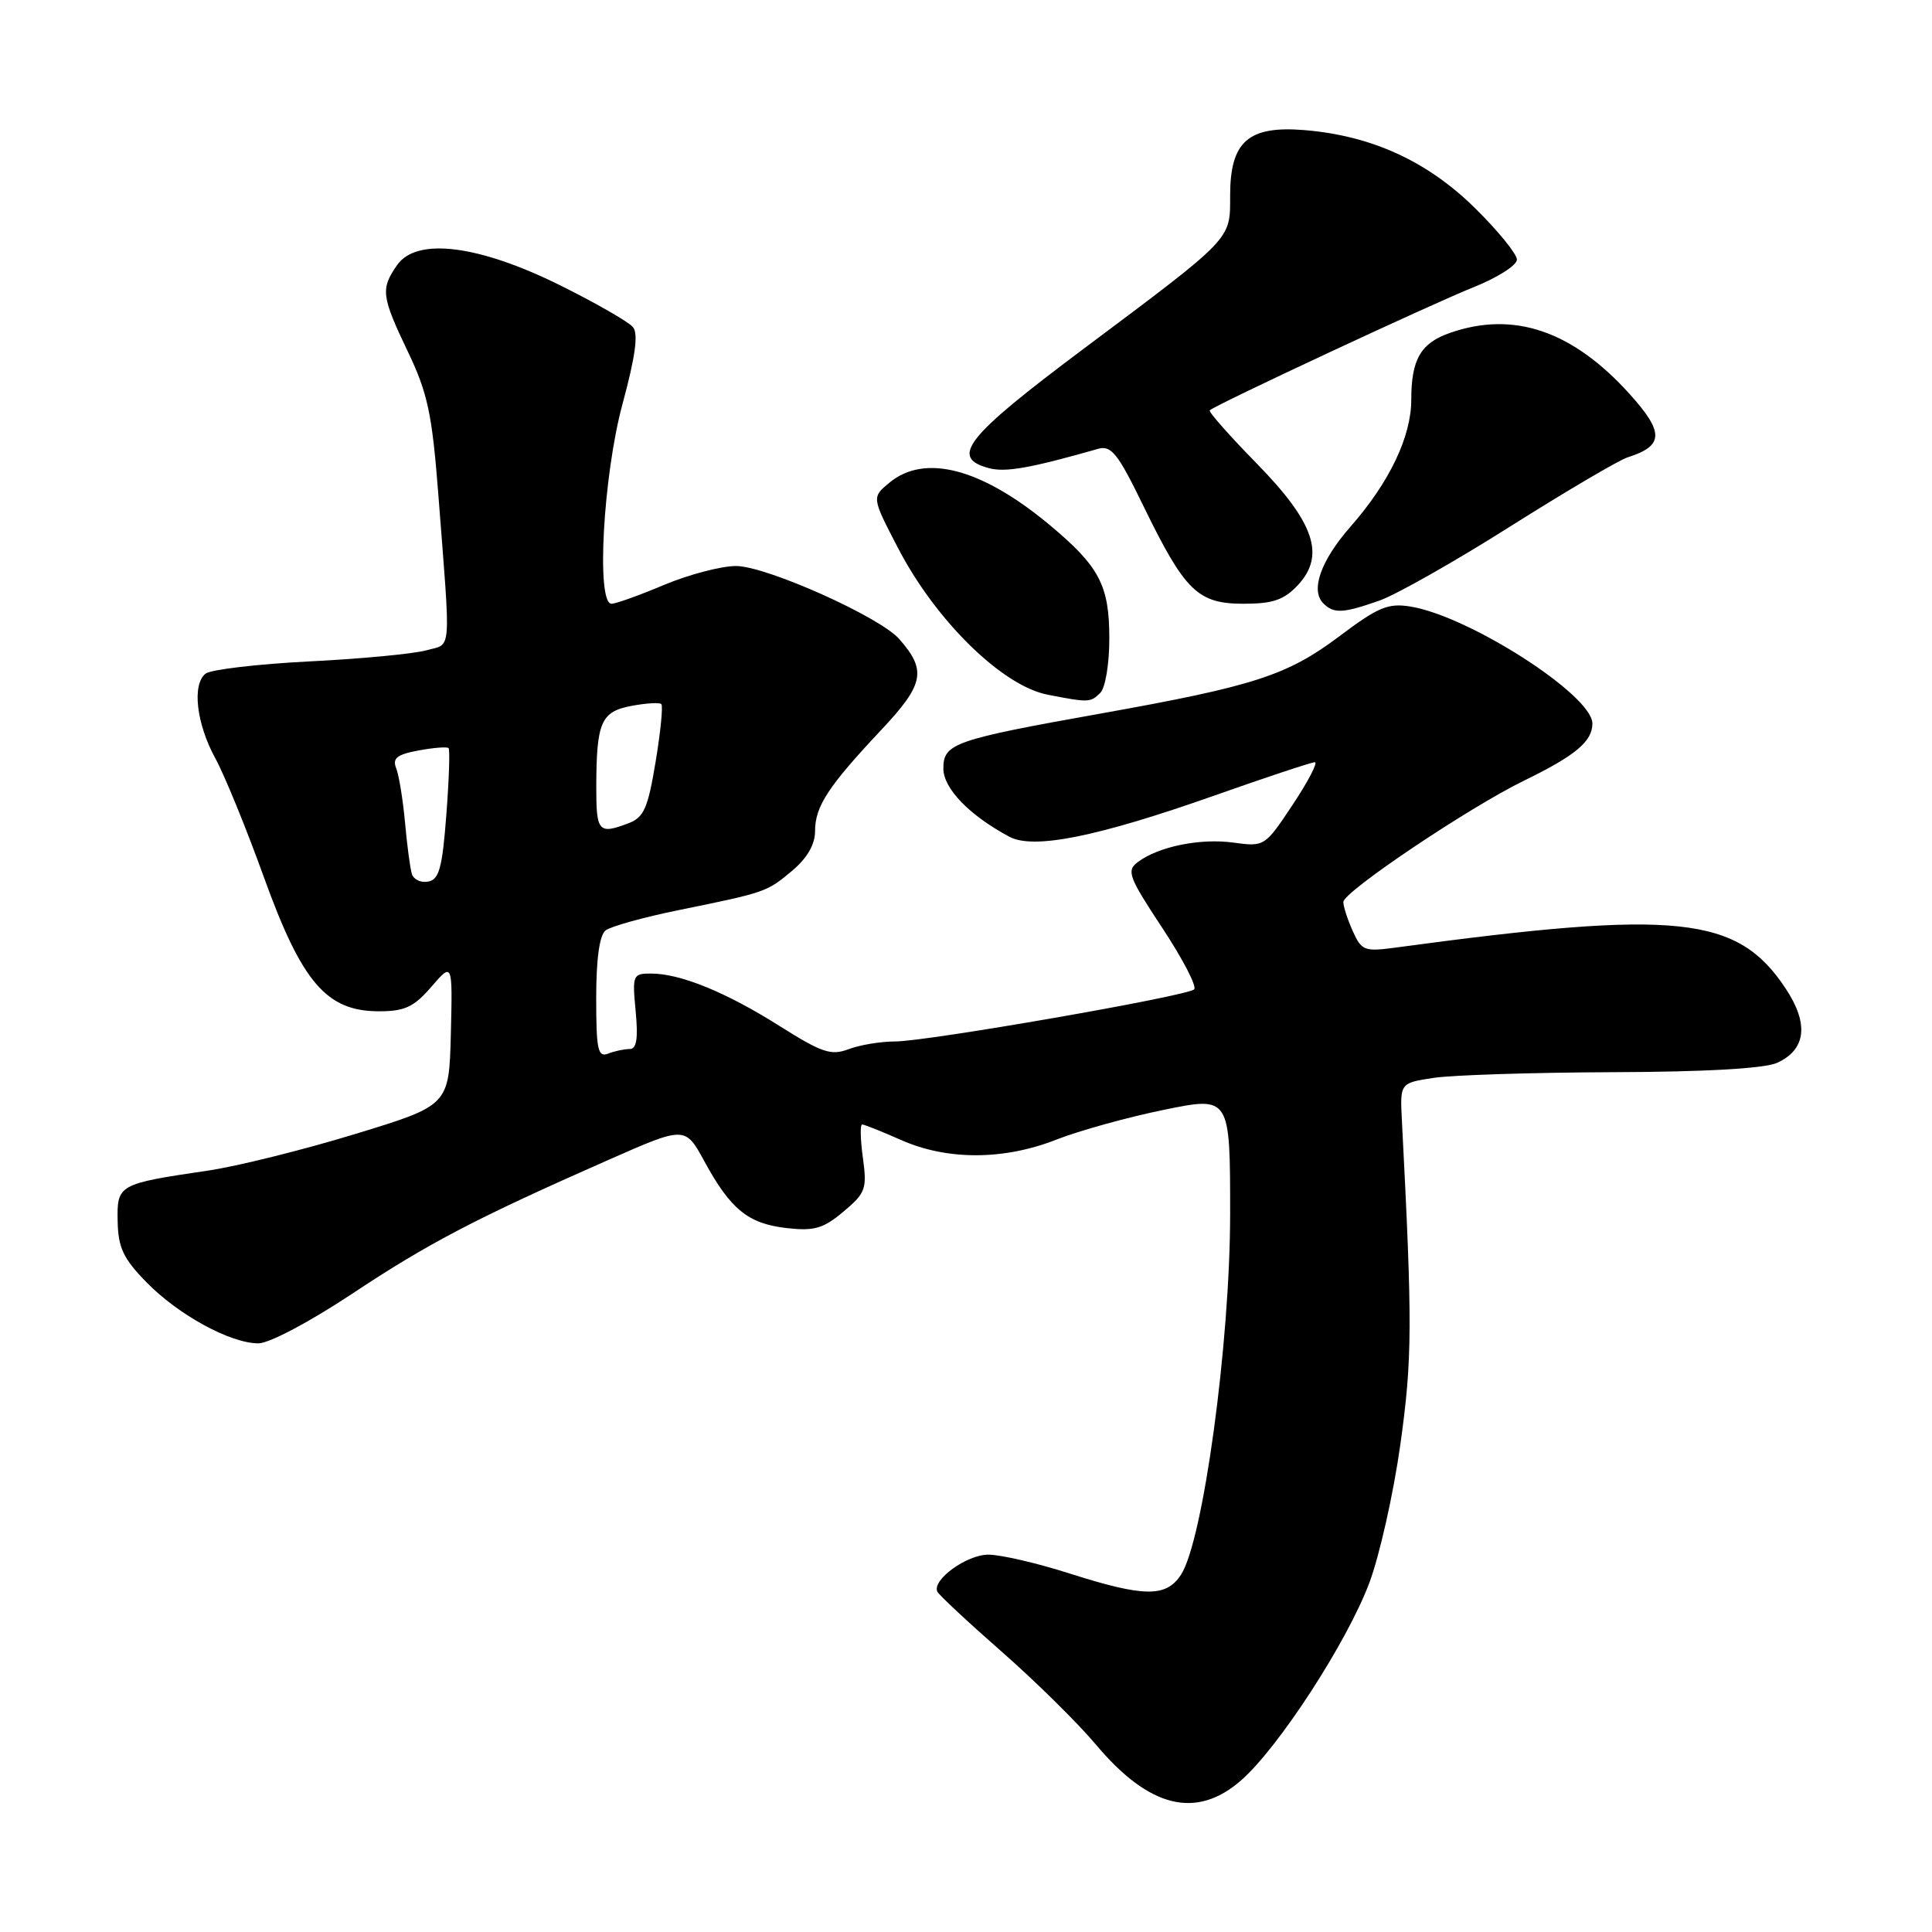 <?xml version="1.0" encoding="UTF-8" standalone="no"?>
<!DOCTYPE svg PUBLIC "-//W3C//DTD SVG 1.1//EN" "http://www.w3.org/Graphics/SVG/1.1/DTD/svg11.dtd" >
<svg xmlns="http://www.w3.org/2000/svg" xmlns:xlink="http://www.w3.org/1999/xlink" version="1.1" viewBox="0 0 256 256">
 <g >
 <path fill="currentColor"
d=" M 164.48 235.88 C 169.44 231.53 178.49 217.59 181.43 209.77 C 182.79 206.17 184.65 197.88 185.56 191.36 C 187.14 180.03 187.16 175.52 185.76 148.50 C 185.50 143.50 185.50 143.50 190.00 142.82 C 192.47 142.45 203.14 142.11 213.70 142.07 C 226.09 142.03 233.82 141.58 235.48 140.83 C 239.31 139.08 239.71 135.67 236.62 131.00 C 230.22 121.33 222.36 120.50 185.00 125.55 C 180.79 126.12 180.42 125.98 179.25 123.38 C 178.56 121.85 178.00 120.12 178.00 119.52 C 178.00 118.17 194.66 106.98 202.00 103.41 C 208.75 100.12 211.00 98.24 211.00 95.87 C 211.00 92.12 194.69 81.64 186.89 80.37 C 183.93 79.89 182.61 80.44 177.47 84.31 C 170.57 89.49 166.19 90.91 146.00 94.52 C 126.39 98.02 125.00 98.51 125.00 101.83 C 125.00 104.48 128.46 108.05 133.76 110.88 C 136.96 112.58 145.39 110.89 160.87 105.43 C 167.78 102.99 173.78 101.00 174.22 101.00 C 174.66 101.00 173.35 103.52 171.30 106.61 C 167.60 112.18 167.55 112.21 163.44 111.65 C 159.02 111.04 153.47 112.18 150.75 114.24 C 149.24 115.38 149.56 116.22 154.02 122.97 C 156.73 127.08 158.63 130.74 158.23 131.10 C 157.21 132.01 122.81 138.00 118.59 138.00 C 116.69 138.00 113.93 138.46 112.45 139.02 C 110.12 139.90 108.92 139.50 103.28 135.94 C 96.20 131.47 90.15 129.00 86.25 129.00 C 83.85 129.00 83.77 129.20 84.23 134.00 C 84.57 137.63 84.36 139.00 83.43 139.00 C 82.74 139.00 81.45 139.27 80.58 139.61 C 79.22 140.13 79.00 139.10 79.00 132.23 C 79.00 127.02 79.44 123.91 80.25 123.28 C 80.94 122.75 85.33 121.53 90.00 120.58 C 101.53 118.23 101.60 118.20 105.01 115.34 C 106.96 113.69 108.00 111.89 108.00 110.13 C 108.00 106.86 109.72 104.22 116.74 96.75 C 122.46 90.67 122.82 88.84 119.15 84.67 C 116.57 81.73 101.52 75.00 97.53 75.00 C 95.56 75.00 91.27 76.13 88.00 77.50 C 84.73 78.88 81.60 80.00 81.03 80.00 C 78.98 80.00 79.92 63.04 82.48 53.55 C 84.20 47.21 84.60 44.22 83.87 43.34 C 83.29 42.65 79.00 40.18 74.31 37.85 C 63.48 32.46 55.22 31.41 52.63 35.11 C 50.41 38.28 50.53 39.24 54.05 46.61 C 56.66 52.06 57.25 54.84 58.06 65.26 C 59.75 87.13 59.90 85.21 56.50 86.17 C 54.85 86.63 47.88 87.30 41.00 87.64 C 34.12 87.99 27.93 88.72 27.24 89.26 C 25.42 90.70 26.02 95.89 28.54 100.50 C 29.75 102.70 32.64 109.78 34.97 116.24 C 40.01 130.20 43.27 134.00 50.21 134.00 C 53.64 134.00 54.84 133.44 57.16 130.75 C 59.97 127.50 59.97 127.50 59.74 136.98 C 59.50 146.47 59.50 146.47 47.00 150.28 C 40.13 152.38 31.35 154.56 27.50 155.12 C 15.65 156.87 15.49 156.96 15.59 161.84 C 15.66 165.33 16.34 166.77 19.40 169.90 C 23.64 174.24 30.53 178.00 34.24 178.00 C 35.67 178.00 41.02 175.17 46.63 171.45 C 56.78 164.71 63.09 161.42 80.65 153.68 C 90.79 149.21 90.79 149.21 93.35 153.91 C 96.82 160.27 99.14 162.15 104.26 162.73 C 107.90 163.14 109.10 162.79 111.77 160.54 C 114.70 158.08 114.90 157.53 114.34 153.43 C 114.00 151.00 113.96 149.00 114.24 149.00 C 114.52 149.00 116.85 149.93 119.43 151.07 C 125.53 153.77 133.04 153.74 139.99 151.00 C 142.97 149.83 149.37 148.05 154.21 147.06 C 163.00 145.26 163.00 145.26 163.00 160.88 C 162.99 177.96 159.42 204.19 156.48 208.67 C 154.51 211.68 151.59 211.64 141.71 208.49 C 137.43 207.12 132.59 206.00 130.96 206.00 C 128.11 206.00 123.53 209.30 124.19 210.88 C 124.36 211.30 128.19 214.87 132.70 218.83 C 137.21 222.78 142.83 228.33 145.20 231.15 C 152.27 239.58 158.52 241.12 164.48 235.88 Z  M 145.80 91.80 C 146.47 91.13 147.00 87.93 146.99 84.55 C 146.99 77.56 145.66 75.04 139.07 69.55 C 130.09 62.07 122.55 60.07 117.86 63.95 C 115.50 65.90 115.50 65.90 119.00 72.63 C 124.00 82.26 132.80 90.88 138.82 92.05 C 144.26 93.11 144.50 93.10 145.80 91.80 Z  M 182.81 79.57 C 185.04 78.78 192.86 74.35 200.19 69.71 C 207.53 65.08 214.49 60.98 215.67 60.60 C 220.47 59.08 220.53 57.31 215.97 52.25 C 208.39 43.83 200.58 41.16 192.13 44.11 C 188.25 45.46 187.00 47.62 187.00 52.97 C 187.00 57.86 184.10 63.92 178.97 69.76 C 175.01 74.27 173.61 78.21 175.35 79.95 C 176.74 81.34 177.96 81.28 182.81 79.57 Z  M 171.95 77.56 C 175.67 73.59 174.19 69.23 166.42 61.31 C 162.87 57.68 160.11 54.56 160.30 54.37 C 161.01 53.66 189.75 40.25 195.25 38.06 C 198.41 36.80 201.00 35.15 201.00 34.40 C 201.00 33.66 198.50 30.58 195.44 27.57 C 189.11 21.34 181.75 17.98 172.86 17.24 C 165.41 16.63 163.00 18.74 163.00 25.90 C 163.00 31.82 163.46 31.34 143.50 46.28 C 127.95 57.92 125.80 60.63 131.03 62.03 C 133.22 62.62 136.50 62.04 145.52 59.47 C 147.25 58.98 148.14 60.11 151.52 67.07 C 157.01 78.34 158.71 80.00 164.78 80.00 C 168.65 80.00 170.12 79.50 171.95 77.56 Z  M 54.58 115.82 C 54.35 115.10 53.94 112.03 53.67 109.00 C 53.39 105.97 52.87 102.74 52.50 101.81 C 51.97 100.47 52.58 99.98 55.46 99.44 C 57.46 99.07 59.25 98.93 59.44 99.13 C 59.63 99.33 59.50 103.32 59.14 107.99 C 58.61 114.98 58.19 116.54 56.75 116.81 C 55.78 117.00 54.81 116.55 54.58 115.82 Z  M 79.01 104.25 C 79.03 95.67 79.64 94.29 83.69 93.53 C 85.62 93.17 87.40 93.06 87.63 93.30 C 87.87 93.54 87.53 96.98 86.87 100.95 C 85.85 107.11 85.32 108.31 83.27 109.09 C 79.31 110.59 79.00 110.24 79.01 104.25 Z "/>
</g>
</svg>